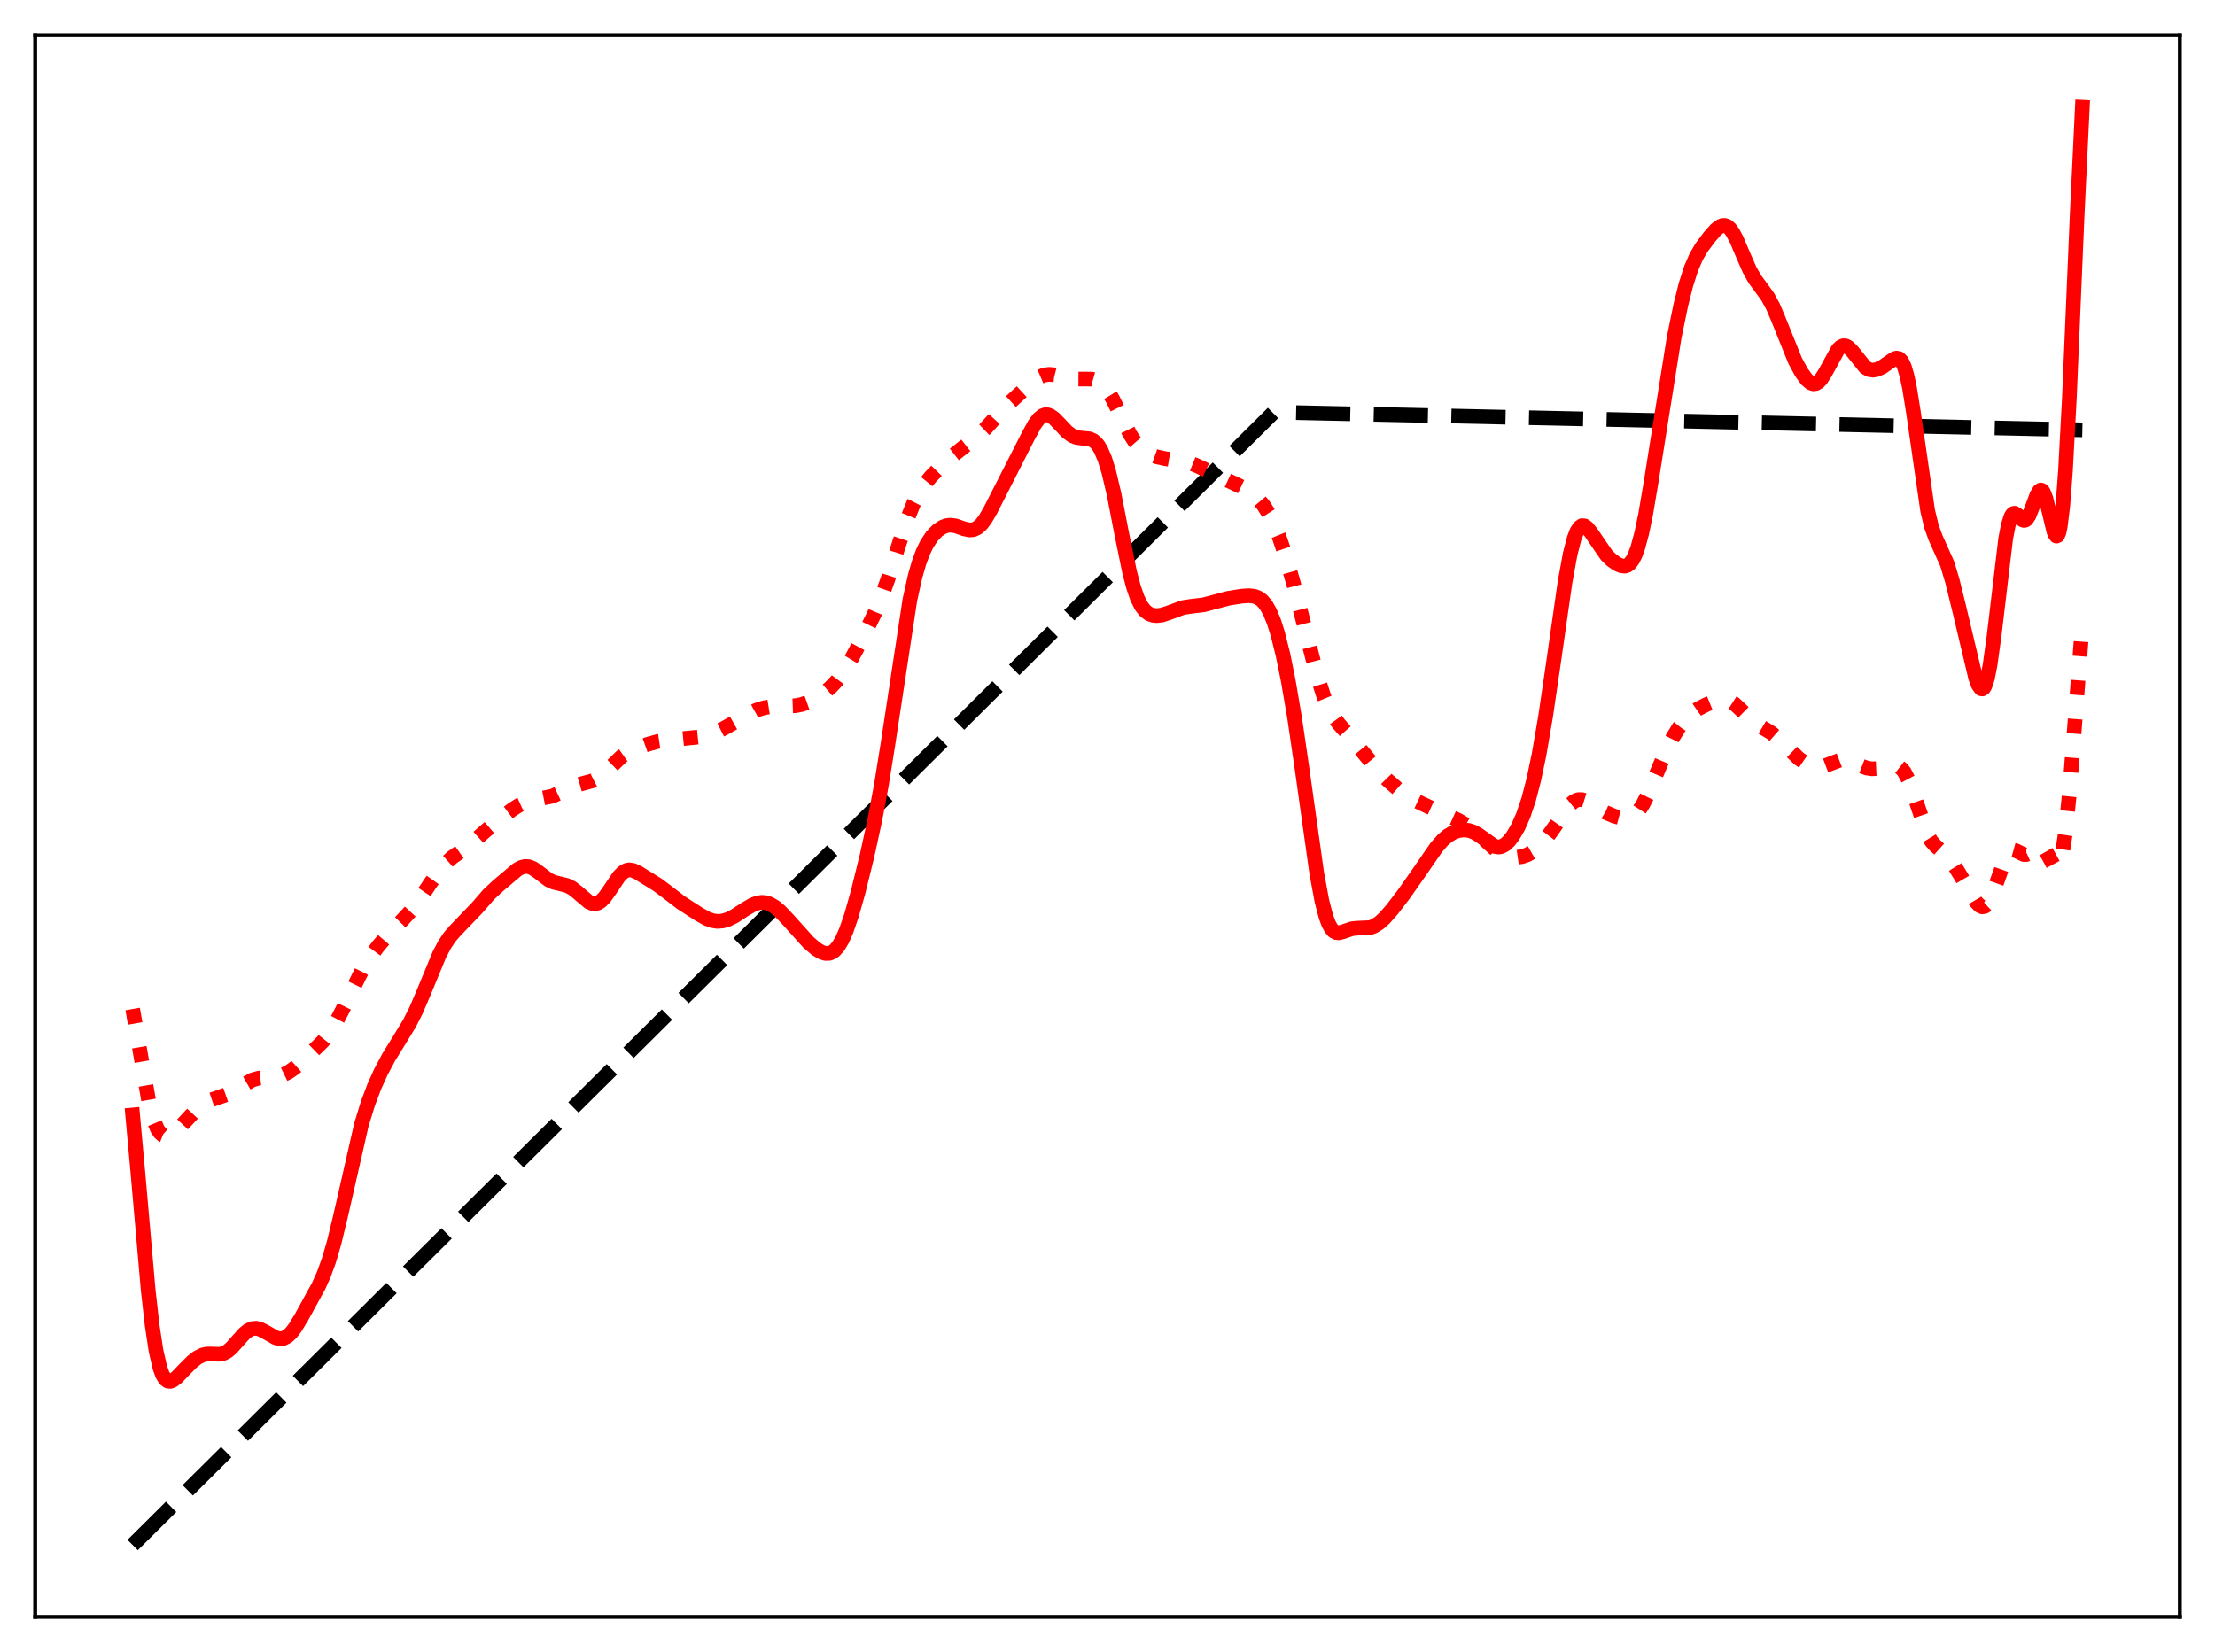 <?xml version="1.0" encoding="utf-8" standalone="no"?>
<!DOCTYPE svg PUBLIC "-//W3C//DTD SVG 1.1//EN"
  "http://www.w3.org/Graphics/SVG/1.1/DTD/svg11.dtd">
<svg xmlns:xlink="http://www.w3.org/1999/xlink" width="453.6pt" height="338.4pt" viewBox="0 0 453.6 338.4" xmlns="http://www.w3.org/2000/svg" version="1.1">
 <defs>
  <style type="text/css">*{stroke-linejoin: round; stroke-linecap: butt}</style>
 </defs>
 <g id="figure_1">
  <g id="patch_1">
   <path d="M 0 338.4 
L 453.6 338.4 
L 453.6 0 
L 0 0 
z
" style="fill: #ffffff"/>
  </g>
  <g id="axes_1">
   <g id="patch_2">
    <path d="M 7.2 331.2 
L 446.4 331.2 
L 446.4 7.2 
L 7.2 7.2 
z
" style="fill: #ffffff"/>
   </g>
   <g id="matplotlib.axis_1"/>
   <g id="matplotlib.axis_2"/>
   <g id="line2d_1">
    <path d="M 27.164 316.473 
L 260.871 84.417 
L 426.436 88.046 
L 426.436 88.046 
" clip-path="url(#p7ba564e38e)" style="fill: none; stroke-dasharray: 11.1,4.8; stroke-dashoffset: 0; stroke: #000000; stroke-width: 3"/>
   </g>
   <g id="line2d_2">
    <path d="M 27.164 206.68 
L 30.624 226.52 
L 31.423 229.349 
L 32.221 231.235 
L 32.753 232.024 
L 33.286 232.495 
L 33.818 232.701 
L 34.351 232.691 
L 35.149 232.366 
L 35.948 231.771 
L 37.279 230.424 
L 40.473 226.985 
L 41.804 225.978 
L 42.868 225.428 
L 44.465 224.882 
L 46.329 224.225 
L 47.66 223.533 
L 51.652 221.217 
L 52.983 220.837 
L 54.58 220.658 
L 56.976 220.435 
L 58.041 220.131 
L 59.105 219.613 
L 60.436 218.667 
L 62.566 216.756 
L 66.026 213.402 
L 67.357 211.735 
L 68.688 209.635 
L 70.285 206.563 
L 74.278 198.479 
L 75.875 195.922 
L 77.472 193.769 
L 79.335 191.599 
L 82.263 188.606 
L 84.127 186.584 
L 85.724 184.516 
L 88.119 180.937 
L 89.983 178.297 
L 91.313 176.77 
L 92.644 175.584 
L 94.774 174.082 
L 96.637 172.681 
L 99.033 170.543 
L 101.695 168.248 
L 104.889 165.828 
L 106.486 164.823 
L 107.817 164.225 
L 109.148 163.875 
L 113.14 163.077 
L 114.737 162.326 
L 117.133 161.145 
L 118.73 160.651 
L 121.392 159.923 
L 122.457 159.373 
L 123.521 158.586 
L 125.119 157.054 
L 127.248 154.989 
L 128.579 154.049 
L 129.91 153.409 
L 132.572 152.479 
L 134.701 151.88 
L 136.298 151.644 
L 143.219 150.958 
L 145.082 150.564 
L 146.679 149.987 
L 148.276 149.17 
L 154.931 145.454 
L 156.528 144.96 
L 158.125 144.707 
L 160.255 144.644 
L 162.916 144.552 
L 164.247 144.289 
L 165.578 143.813 
L 167.175 142.984 
L 168.772 141.909 
L 170.103 140.788 
L 171.434 139.369 
L 172.765 137.577 
L 174.362 134.954 
L 176.758 130.455 
L 179.153 125.547 
L 180.484 122.371 
L 181.815 118.674 
L 183.945 111.948 
L 185.808 106.304 
L 187.139 103.023 
L 188.204 100.95 
L 189.268 99.304 
L 190.599 97.66 
L 192.463 95.743 
L 195.124 93.322 
L 197.52 91.441 
L 200.182 89.351 
L 201.779 87.823 
L 204.707 84.595 
L 206.836 82.432 
L 211.628 78.03 
L 212.692 77.302 
L 213.757 76.842 
L 214.822 76.679 
L 215.887 76.769 
L 217.75 77.24 
L 219.347 77.574 
L 220.678 77.641 
L 223.606 77.655 
L 224.404 77.887 
L 225.203 78.325 
L 226.001 79.019 
L 226.8 79.997 
L 227.865 81.737 
L 229.196 84.436 
L 231.325 88.806 
L 232.39 90.492 
L 233.455 91.716 
L 234.519 92.547 
L 235.584 93.108 
L 236.915 93.58 
L 238.512 93.928 
L 243.569 94.77 
L 245.167 95.418 
L 255.015 100.094 
L 256.612 101.236 
L 257.677 102.223 
L 258.742 103.495 
L 259.807 105.157 
L 260.871 107.29 
L 261.936 109.923 
L 263.267 113.872 
L 264.864 119.407 
L 266.993 127.727 
L 269.655 138.123 
L 270.986 142.322 
L 272.051 144.905 
L 273.116 146.836 
L 274.18 148.295 
L 276.576 150.99 
L 278.972 153.917 
L 281.9 157.48 
L 284.029 159.682 
L 286.159 161.545 
L 288.022 162.888 
L 290.151 164.12 
L 292.813 165.375 
L 298.669 168.033 
L 300.799 169.305 
L 302.396 170.513 
L 304.259 172.218 
L 306.388 174.136 
L 307.453 174.849 
L 308.518 175.325 
L 309.583 175.569 
L 310.647 175.608 
L 311.712 175.452 
L 312.777 175.085 
L 313.841 174.483 
L 314.906 173.634 
L 316.237 172.235 
L 317.568 170.487 
L 321.561 164.772 
L 322.359 164.124 
L 323.158 163.799 
L 323.956 163.788 
L 324.755 164.037 
L 325.82 164.628 
L 328.748 166.405 
L 330.611 167.181 
L 332.208 167.605 
L 333.273 167.624 
L 334.071 167.386 
L 334.87 166.852 
L 335.668 165.97 
L 336.467 164.729 
L 337.532 162.58 
L 339.129 158.717 
L 341.258 153.656 
L 342.589 151.025 
L 343.92 148.872 
L 345.251 147.19 
L 346.316 146.173 
L 347.647 145.245 
L 349.51 144.293 
L 351.639 143.427 
L 352.704 143.231 
L 353.503 143.294 
L 354.301 143.58 
L 355.1 144.093 
L 356.164 145.057 
L 358.826 147.664 
L 360.157 148.558 
L 362.819 150.161 
L 364.15 151.325 
L 368.409 155.405 
L 370.006 156.506 
L 371.071 156.99 
L 371.869 157.163 
L 372.668 157.149 
L 373.732 156.858 
L 377.193 155.548 
L 377.991 155.579 
L 379.056 155.884 
L 380.919 156.797 
L 382.25 157.315 
L 383.315 157.481 
L 384.38 157.433 
L 385.977 157.116 
L 387.574 156.802 
L 388.372 156.852 
L 388.905 157.062 
L 389.437 157.475 
L 389.969 158.135 
L 390.768 159.644 
L 391.567 161.74 
L 394.761 171.042 
L 395.559 172.366 
L 396.358 173.248 
L 399.02 175.631 
L 400.084 177.067 
L 401.681 179.672 
L 404.609 184.667 
L 405.408 185.519 
L 405.94 185.757 
L 406.473 185.654 
L 407.005 185.169 
L 407.537 184.297 
L 408.336 182.356 
L 410.732 175.582 
L 411.264 174.716 
L 411.796 174.238 
L 412.329 174.118 
L 412.861 174.267 
L 414.458 175.042 
L 414.991 175.024 
L 415.523 174.784 
L 416.321 174.123 
L 417.12 173.46 
L 417.652 173.263 
L 418.185 173.404 
L 418.717 173.936 
L 419.516 175.34 
L 420.58 177.311 
L 420.847 177.574 
L 421.113 177.659 
L 421.379 177.527 
L 421.645 177.138 
L 421.911 176.462 
L 422.444 174.149 
L 422.976 170.485 
L 423.775 162.59 
L 424.839 148.904 
L 426.436 127.823 
L 426.436 127.823 
" clip-path="url(#p7ba564e38e)" style="fill: none; stroke-dasharray: 3,4.95; stroke-dashoffset: 0; stroke: #ff0000; stroke-width: 3"/>
   </g>
   <g id="line2d_3">
    <path d="M 27.164 228.379 
L 28.228 240.065 
L 30.358 264.385 
L 31.156 271.444 
L 31.955 276.702 
L 32.753 280.178 
L 33.286 281.625 
L 33.818 282.495 
L 34.351 282.902 
L 34.883 282.955 
L 35.415 282.751 
L 36.214 282.137 
L 37.811 280.47 
L 39.408 278.875 
L 40.473 278.055 
L 41.537 277.532 
L 42.336 277.355 
L 43.401 277.349 
L 44.998 277.402 
L 45.796 277.217 
L 46.595 276.787 
L 47.393 276.108 
L 48.724 274.609 
L 50.055 273.136 
L 50.854 272.499 
L 51.652 272.138 
L 52.451 272.069 
L 53.249 272.26 
L 54.314 272.796 
L 56.444 274.011 
L 57.242 274.216 
L 58.041 274.147 
L 58.839 273.749 
L 59.638 273.008 
L 60.436 271.963 
L 61.767 269.772 
L 65.228 263.455 
L 66.292 261.099 
L 67.357 258.169 
L 68.422 254.527 
L 69.753 249.032 
L 74.012 230.363 
L 75.343 226.025 
L 76.673 222.507 
L 78.004 219.566 
L 79.601 216.557 
L 81.731 213.112 
L 83.86 209.614 
L 85.191 206.982 
L 86.788 203.249 
L 89.983 195.516 
L 91.047 193.495 
L 92.112 191.903 
L 93.177 190.671 
L 97.702 185.961 
L 100.097 183.207 
L 101.961 181.467 
L 105.953 178.095 
L 106.752 177.669 
L 107.551 177.471 
L 108.349 177.539 
L 109.148 177.865 
L 110.212 178.601 
L 112.342 180.223 
L 113.407 180.719 
L 114.737 181.035 
L 116.068 181.363 
L 117.133 181.895 
L 118.198 182.723 
L 120.593 184.768 
L 121.392 185.09 
L 121.924 185.115 
L 122.457 184.968 
L 122.989 184.644 
L 123.788 183.849 
L 124.852 182.356 
L 126.716 179.572 
L 127.514 178.737 
L 128.313 178.269 
L 128.845 178.167 
L 129.644 178.283 
L 130.708 178.781 
L 134.701 181.26 
L 136.564 182.659 
L 139.492 184.905 
L 143.219 187.309 
L 144.816 188.192 
L 145.881 188.578 
L 146.945 188.733 
L 148.01 188.642 
L 149.075 188.324 
L 150.406 187.665 
L 152.535 186.278 
L 154.132 185.336 
L 155.197 184.943 
L 155.996 184.828 
L 156.794 184.892 
L 157.593 185.141 
L 158.657 185.749 
L 159.722 186.63 
L 161.319 188.311 
L 165.578 193.048 
L 167.175 194.41 
L 168.24 195.043 
L 169.039 195.292 
L 169.837 195.273 
L 170.369 195.076 
L 170.902 194.709 
L 171.7 193.801 
L 172.499 192.44 
L 173.297 190.619 
L 174.362 187.537 
L 175.693 182.856 
L 177.556 175.299 
L 179.153 167.961 
L 180.484 160.854 
L 181.815 152.573 
L 186.34 122.823 
L 187.405 118.031 
L 188.204 115.255 
L 189.002 113.097 
L 189.801 111.445 
L 190.865 109.832 
L 191.93 108.712 
L 192.995 107.982 
L 193.793 107.675 
L 194.592 107.569 
L 195.657 107.705 
L 197.52 108.339 
L 198.585 108.561 
L 199.383 108.481 
L 200.182 108.1 
L 200.98 107.381 
L 201.779 106.324 
L 202.844 104.486 
L 210.563 89.331 
L 211.894 86.893 
L 212.692 85.815 
L 213.491 85.149 
L 214.023 84.958 
L 214.556 84.965 
L 215.088 85.157 
L 215.887 85.727 
L 216.951 86.82 
L 218.548 88.504 
L 219.613 89.275 
L 220.412 89.592 
L 221.476 89.74 
L 223.073 89.882 
L 223.872 90.223 
L 224.404 90.652 
L 224.937 91.291 
L 225.469 92.184 
L 226.268 94.066 
L 227.066 96.658 
L 228.131 101.179 
L 229.728 109.393 
L 231.325 117.193 
L 232.124 120.236 
L 232.922 122.539 
L 233.721 124.139 
L 234.519 125.156 
L 235.318 125.743 
L 236.116 126.028 
L 236.915 126.104 
L 237.98 125.968 
L 239.311 125.532 
L 242.239 124.451 
L 243.836 124.202 
L 246.497 123.883 
L 248.361 123.391 
L 251.555 122.545 
L 254.217 122.117 
L 255.814 122.016 
L 256.879 122.142 
L 257.677 122.443 
L 258.476 123.017 
L 259.274 123.965 
L 260.073 125.377 
L 260.871 127.327 
L 261.67 129.85 
L 262.735 134.11 
L 263.799 139.34 
L 265.13 147.132 
L 266.727 158.07 
L 269.655 178.903 
L 270.72 184.62 
L 271.519 187.696 
L 272.051 189.144 
L 272.583 190.14 
L 273.116 190.743 
L 273.648 191.025 
L 274.18 191.069 
L 274.979 190.87 
L 276.842 190.236 
L 277.907 190.126 
L 280.569 190.002 
L 281.367 189.715 
L 282.432 189.052 
L 283.497 188.098 
L 285.094 186.286 
L 287.489 183.155 
L 290.417 178.983 
L 294.144 173.576 
L 295.475 172.063 
L 296.54 171.151 
L 297.604 170.517 
L 298.669 170.14 
L 299.734 169.997 
L 300.799 170.095 
L 301.863 170.463 
L 302.928 171.107 
L 306.122 173.376 
L 306.921 173.502 
L 307.453 173.405 
L 308.252 172.978 
L 309.05 172.231 
L 309.849 171.187 
L 310.913 169.35 
L 311.978 166.927 
L 313.043 163.755 
L 314.108 159.666 
L 315.172 154.578 
L 316.503 146.853 
L 318.1 135.97 
L 320.496 119.231 
L 321.561 113.42 
L 322.359 110.317 
L 322.892 108.919 
L 323.424 108.05 
L 323.956 107.669 
L 324.489 107.709 
L 325.021 108.087 
L 325.82 109.084 
L 329.014 113.739 
L 330.079 114.76 
L 331.143 115.509 
L 331.942 115.872 
L 332.74 115.966 
L 333.273 115.804 
L 333.805 115.399 
L 334.337 114.692 
L 334.87 113.631 
L 335.402 112.176 
L 336.201 109.22 
L 336.999 105.367 
L 338.064 99.109 
L 342.855 69.045 
L 344.186 62.576 
L 345.251 58.321 
L 346.316 54.993 
L 347.38 52.541 
L 348.445 50.729 
L 350.042 48.575 
L 351.373 47.064 
L 352.172 46.424 
L 352.704 46.194 
L 353.236 46.174 
L 353.769 46.392 
L 354.301 46.868 
L 354.833 47.595 
L 355.632 49.096 
L 356.963 52.234 
L 358.294 55.274 
L 359.359 57.174 
L 360.689 58.972 
L 362.02 60.815 
L 363.085 62.79 
L 364.15 65.286 
L 367.61 73.877 
L 368.941 76.329 
L 370.006 77.775 
L 370.804 78.44 
L 371.337 78.622 
L 371.869 78.561 
L 372.401 78.245 
L 372.934 77.677 
L 373.732 76.427 
L 376.394 71.586 
L 376.927 71.069 
L 377.459 70.822 
L 377.991 70.851 
L 378.524 71.136 
L 379.322 71.945 
L 381.984 75.252 
L 382.783 75.711 
L 383.581 75.83 
L 384.38 75.678 
L 385.444 75.19 
L 386.775 74.273 
L 387.84 73.532 
L 388.372 73.346 
L 388.905 73.45 
L 389.437 73.989 
L 389.969 75.105 
L 390.502 76.902 
L 391.034 79.413 
L 391.833 84.387 
L 394.761 104.646 
L 395.559 107.925 
L 396.358 110.124 
L 398.753 115.467 
L 399.818 119.005 
L 401.149 124.396 
L 404.609 138.95 
L 405.142 140.341 
L 405.674 141.073 
L 405.94 141.134 
L 406.207 140.96 
L 406.473 140.537 
L 407.005 138.902 
L 407.537 136.21 
L 408.336 130.44 
L 410.732 110.335 
L 411.264 107.572 
L 411.796 105.873 
L 412.063 105.407 
L 412.329 105.168 
L 412.595 105.122 
L 413.127 105.45 
L 414.192 106.501 
L 414.458 106.597 
L 414.724 106.564 
L 414.991 106.386 
L 415.523 105.589 
L 416.321 103.554 
L 417.12 101.396 
L 417.652 100.514 
L 417.919 100.365 
L 418.185 100.45 
L 418.451 100.78 
L 418.983 102.151 
L 419.782 105.486 
L 420.58 108.794 
L 420.847 109.484 
L 421.113 109.814 
L 421.379 109.698 
L 421.645 109.059 
L 421.911 107.835 
L 422.444 103.466 
L 422.976 96.462 
L 423.775 81.552 
L 425.372 44.037 
L 426.436 21.927 
L 426.436 21.927 
" clip-path="url(#p7ba564e38e)" style="fill: none; stroke: #ff0000; stroke-width: 3; stroke-linecap: square"/>
   </g>
   <g id="patch_3">
    <path d="M 7.2 331.2 
L 7.2 7.2 
" style="fill: none; stroke: #000000; stroke-width: 0.8; stroke-linejoin: miter; stroke-linecap: square"/>
   </g>
   <g id="patch_4">
    <path d="M 446.4 331.2 
L 446.4 7.2 
" style="fill: none; stroke: #000000; stroke-width: 0.8; stroke-linejoin: miter; stroke-linecap: square"/>
   </g>
   <g id="patch_5">
    <path d="M 7.2 331.2 
L 446.4 331.2 
" style="fill: none; stroke: #000000; stroke-width: 0.8; stroke-linejoin: miter; stroke-linecap: square"/>
   </g>
   <g id="patch_6">
    <path d="M 7.2 7.2 
L 446.4 7.2 
" style="fill: none; stroke: #000000; stroke-width: 0.8; stroke-linejoin: miter; stroke-linecap: square"/>
   </g>
  </g>
 </g>
 <defs>
  <clipPath id="p7ba564e38e">
   <rect x="7.2" y="7.2" width="439.2" height="324"/>
  </clipPath>
 </defs>
</svg>
